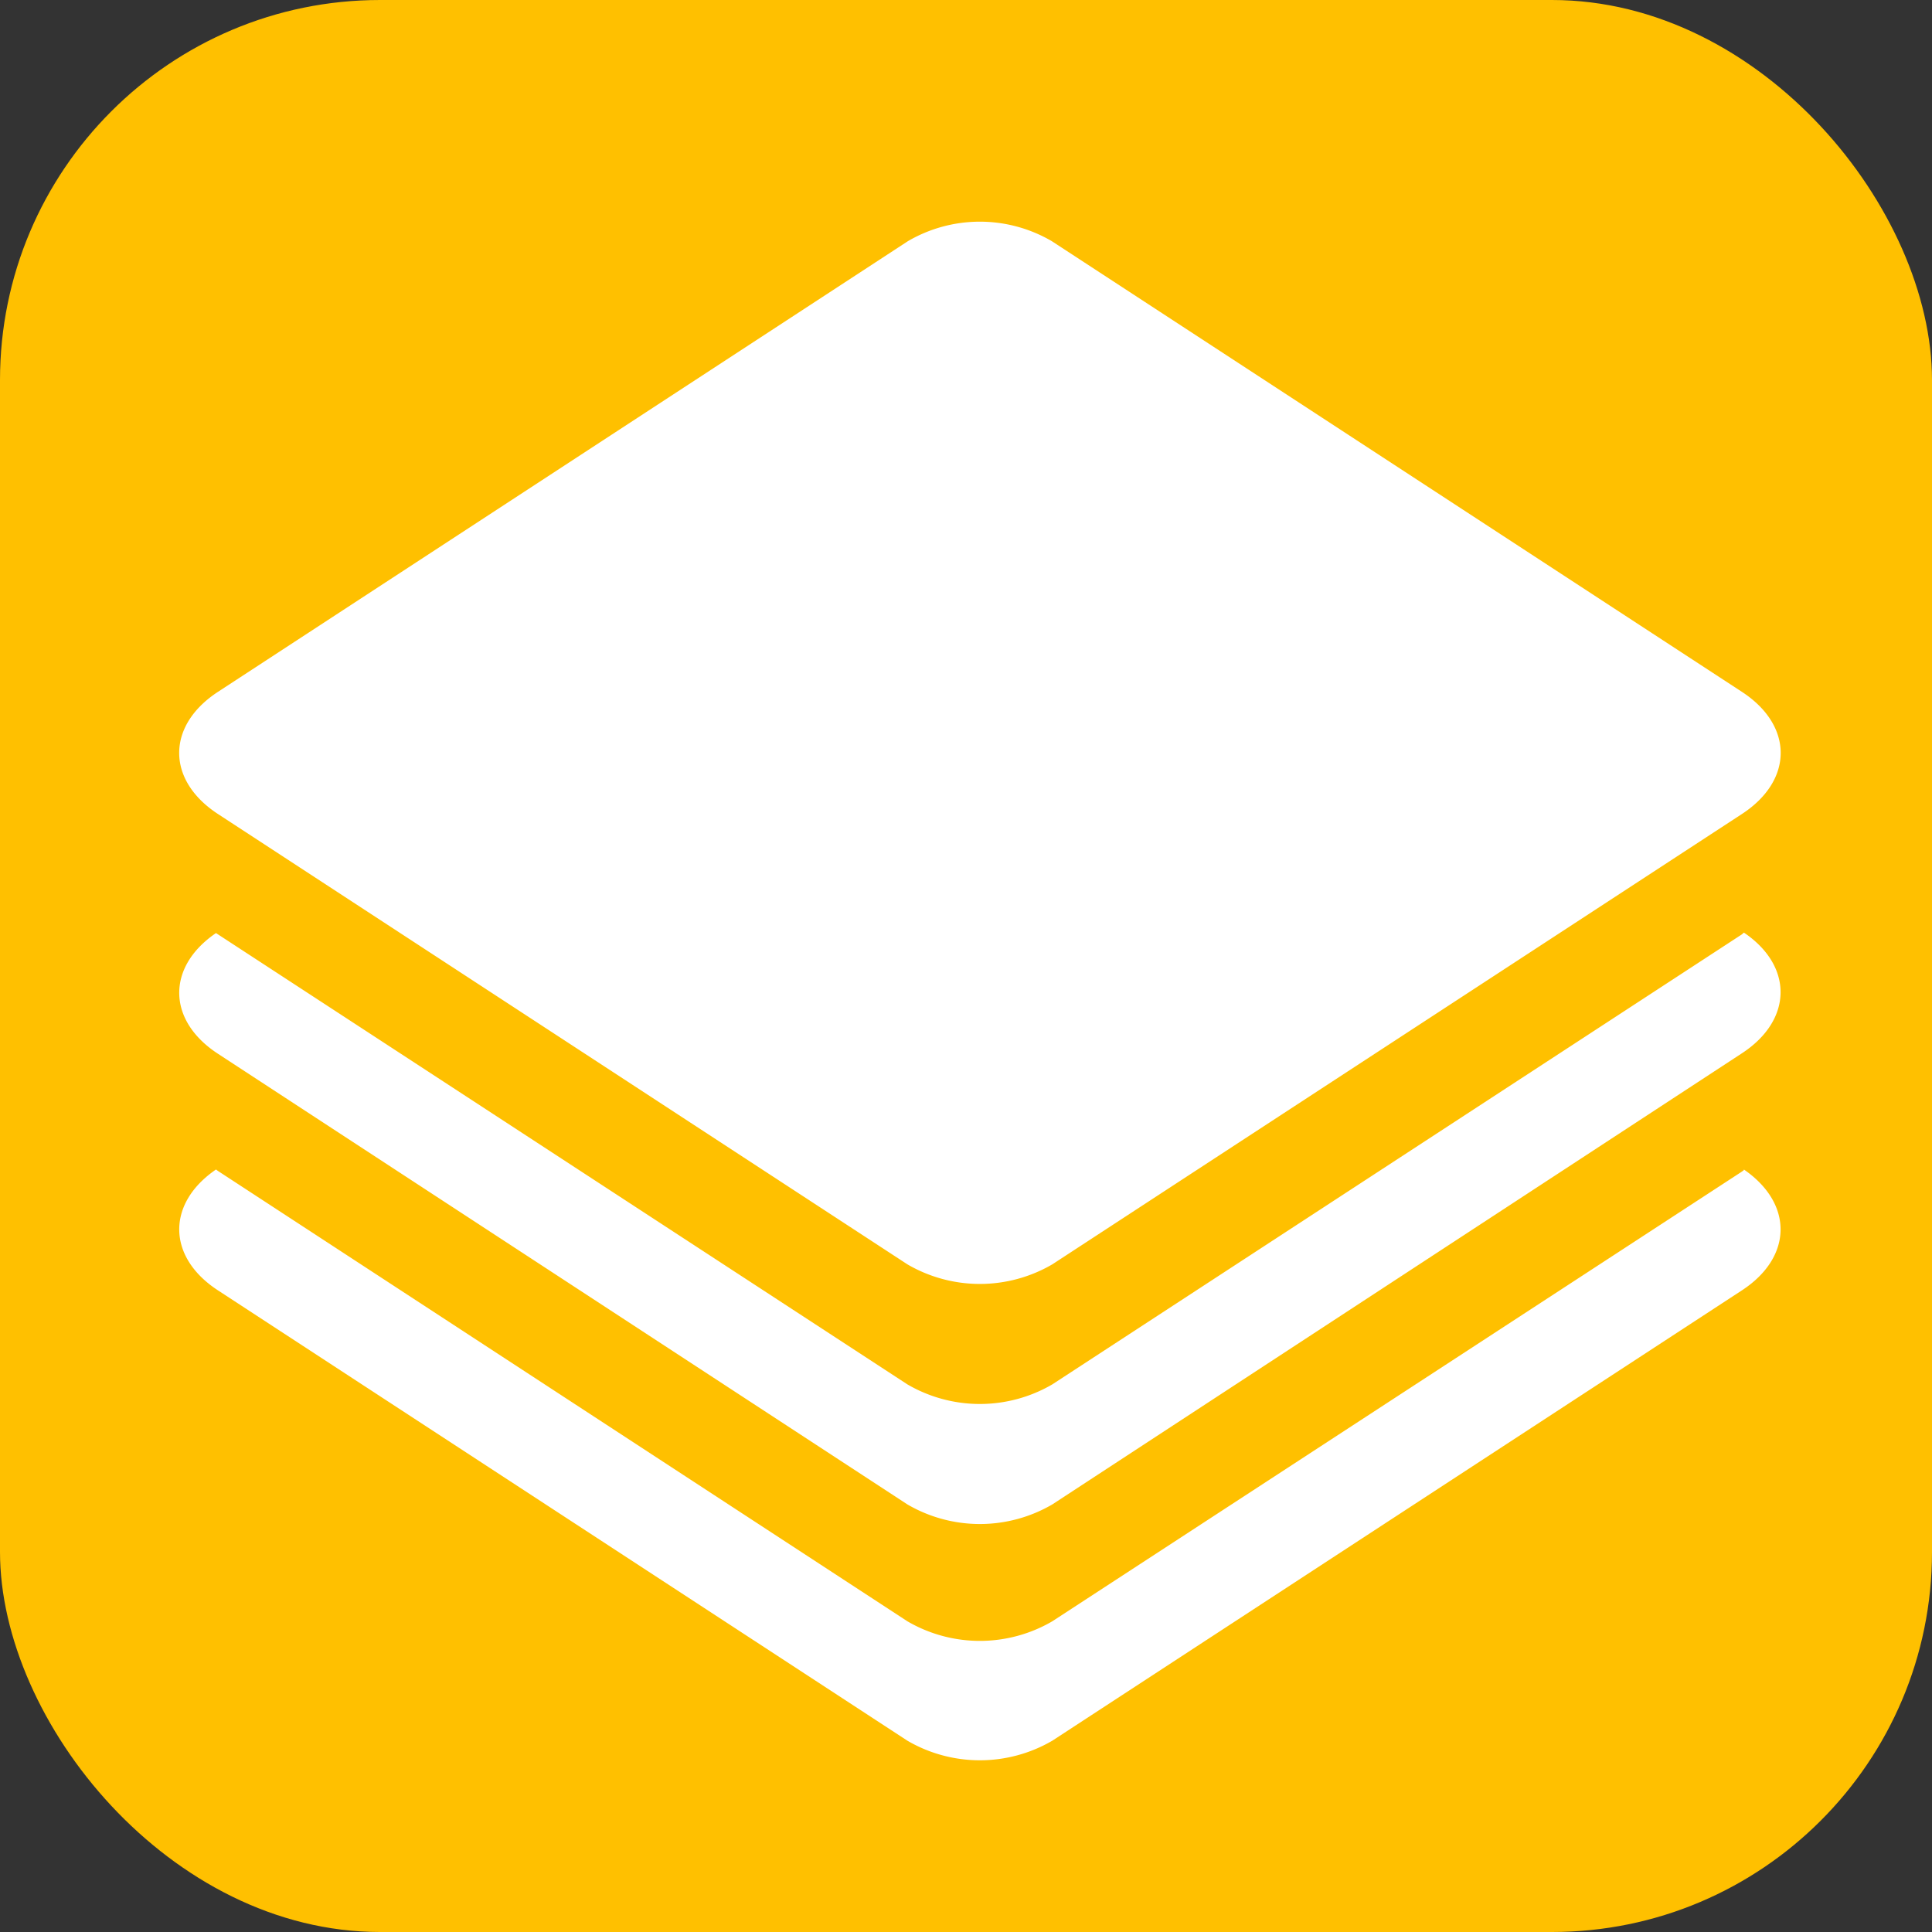 <svg xmlns="http://www.w3.org/2000/svg" viewBox="0 0 122 122"><rect x="0" y="0" width="122" height="122" fill="#333333" stroke="none"/><defs><style>.cls-1{fill:#ffc000;}.cls-2{fill:#fff;}</style></defs><g id="レイヤー_2" data-name="レイヤー 2"><g id="レイヤー_1-2" data-name="レイヤー 1"><rect class="cls-1" width="122" height="122" rx="24"/><path class="cls-2" d="M110,51.4,66.45,79.84a9.08,9.08,0,0,1-9.15,0L13.76,51.4c-3.26-2.13-3.26-5.58,0-7.71L57.33,15.23a9,9,0,0,1,9.09,0L110,43.69C113.26,45.82,113.26,49.27,110,51.4Zm.12,7.49L110,59,66.45,87.42a9.08,9.08,0,0,1-9.15,0L13.76,59l-.12-.08c-3.13,2.13-3.1,5.52.12,7.62L57.3,95a9.08,9.08,0,0,0,9.15,0L110,66.51C113.21,64.41,113.25,61,110.12,58.89Zm0,15-.12.09L66.45,102.38a9.08,9.08,0,0,1-9.15,0L13.76,73.94l-.12-.09c-3.13,2.14-3.1,5.53.12,7.63L57.3,109.92a9.08,9.08,0,0,0,9.15,0L110,81.48C113.21,79.38,113.25,76,110.12,73.85Z"/></g></g></svg>